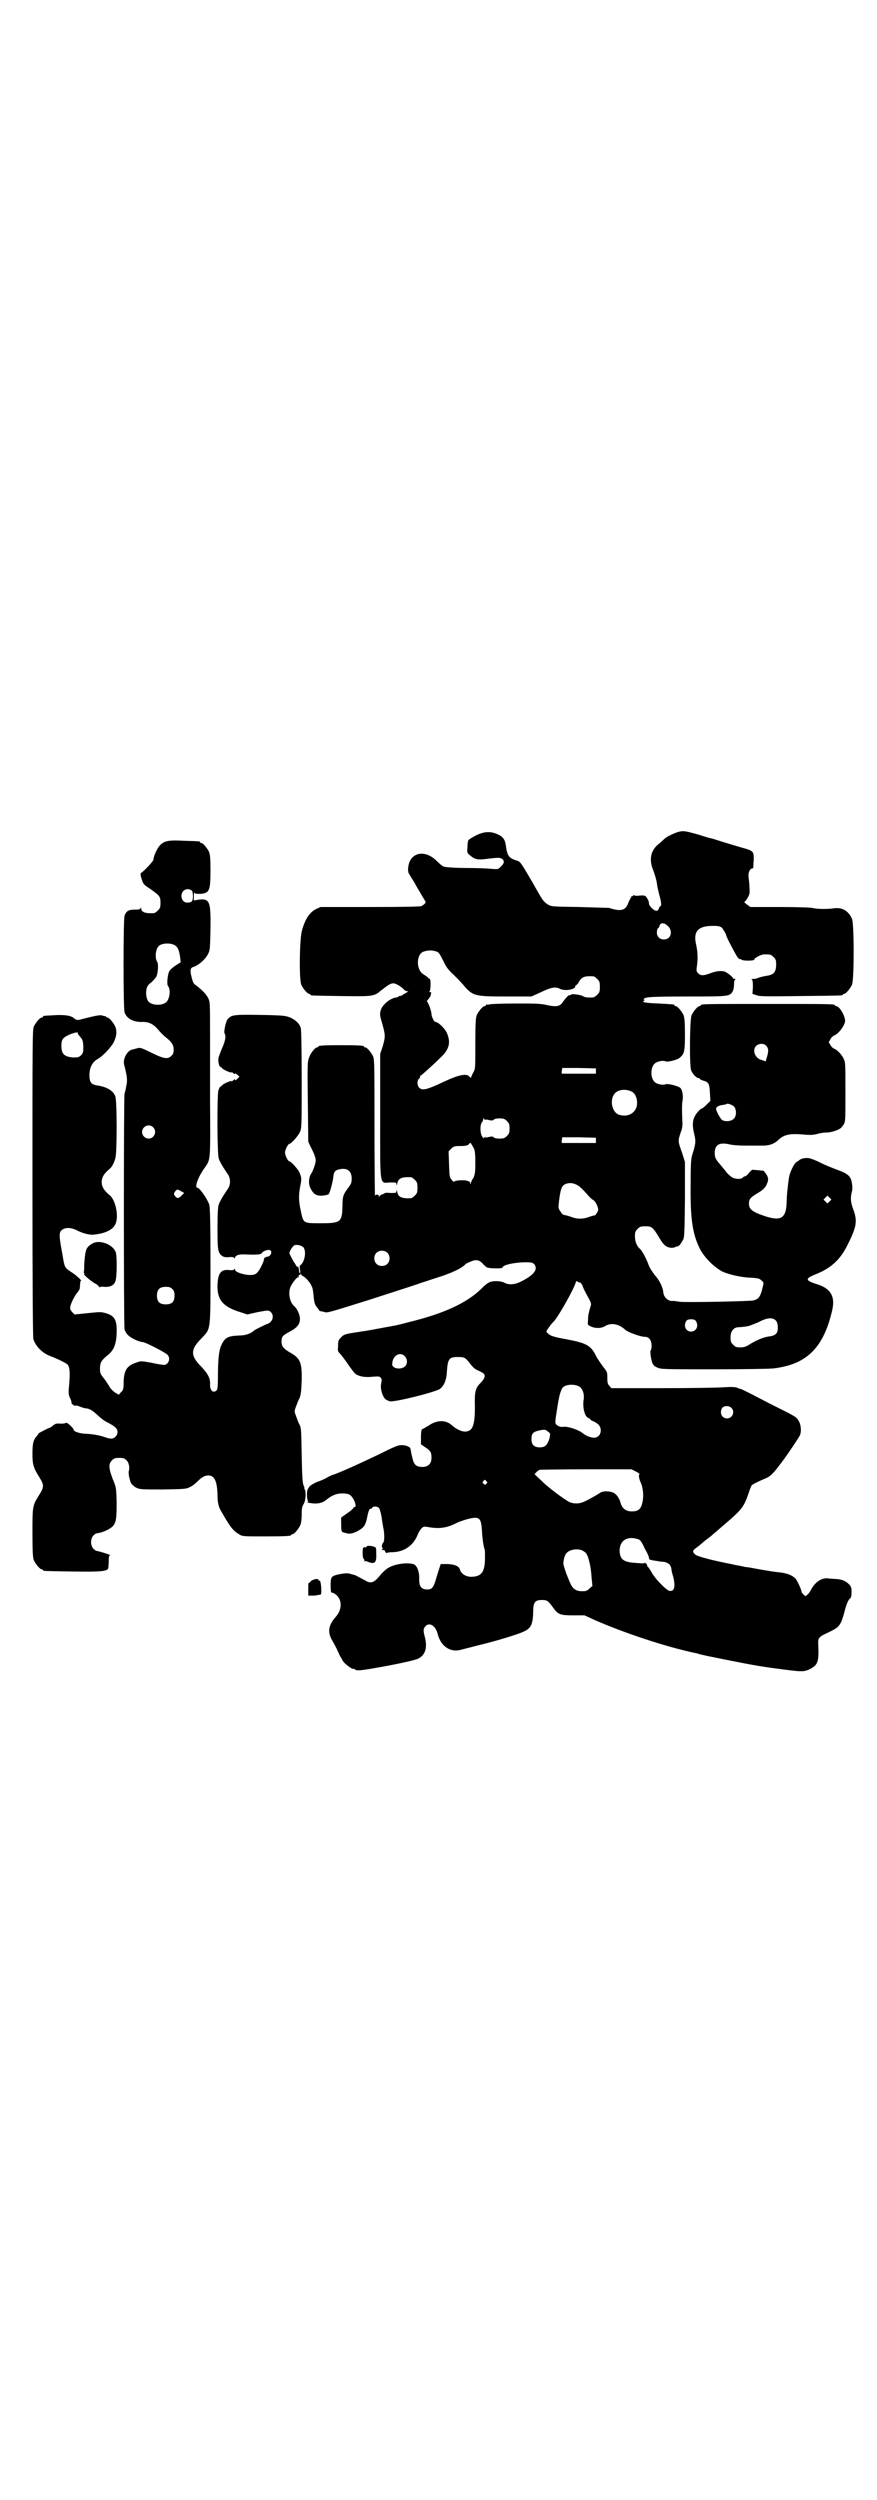 <?xml version="1.0" standalone="no"?>
<!DOCTYPE svg PUBLIC "-//W3C//DTD SVG 20010904//EN"
 "http://www.w3.org/TR/2001/REC-SVG-20010904/DTD/svg10.dtd">
<svg version="1.0" xmlns="http://www.w3.org/2000/svg"
 width="1000pt" height="2850pt" viewBox="0 0 1000 2850"
 preserveAspectRatio="xMidYMid meet">
<g transform="translate(0,2850) scale(0.5,-0.5)"
fill="#000000" stroke="none">
<path d="M1550 3804 c-10 -2 -28 -11 -33 -15 -2 -2 -8 -7 -12 -11 -21 -15 -26
-37 -15 -63 3 -8 7 -21 8 -29 1 -8 4 -21 6 -28 4 -14 5 -24 2 -24 -1 0 -2 -2
-3 -4 -2 -7 -5 -8 -11 -5 -7 5 -12 11 -12 15 0 5 -3 11 -7 16 -2 2 -5 3 -15 2
-8 -1 -12 0 -12 1 0 1 -1 1 -2 -1 -1 -2 -2 -2 -2 -1 0 3 -5 -6 -9 -15 -6 -18
-17 -21 -44 -12 -2 0 -33 1 -68 2 -63 1 -64 1 -72 6 -5 3 -10 8 -13 13 -3 4
-12 20 -21 36 -31 53 -28 48 -40 52 -14 5 -18 10 -21 30 -2 18 -7 24 -22 30
-15 6 -29 5 -47 -4 -8 -4 -16 -9 -17 -11 -1 -2 -2 -9 -2 -16 -1 -12 -1 -13 7
-19 10 -9 18 -10 39 -7 25 3 29 3 34 -1 5 -5 4 -10 -6 -19 -4 -4 -6 -4 -19 -3
-8 1 -34 2 -59 2 -25 0 -47 2 -50 3 -3 1 -10 7 -16 13 -27 27 -61 20 -65 -14
-1 -6 0 -12 1 -14 2 -3 7 -12 13 -21 5 -10 11 -19 12 -21 9 -16 12 -20 13 -22
2 -3 -2 -7 -9 -11 -3 -1 -38 -2 -117 -2 l-113 0 -11 -5 c-15 -8 -25 -24 -32
-51 -5 -23 -6 -108 -1 -121 4 -9 14 -21 18 -21 2 0 3 -1 3 -2 0 -2 2 -2 69 -3
72 -1 76 -1 91 12 18 14 23 17 29 17 6 0 19 -8 25 -15 1 -1 4 -3 7 -3 2 0 3
-1 1 -1 -1 -1 -6 -4 -10 -6 -3 -3 -7 -4 -8 -4 -1 1 -2 0 -2 0 0 -1 -2 -2 -5
-3 -14 -1 -33 -16 -37 -30 -2 -9 -2 -11 4 -31 7 -26 7 -28 1 -50 l-6 -18 0
-141 c0 -167 -2 -153 23 -152 13 0 14 0 14 -4 0 -4 1 -3 2 2 2 11 10 15 31 14
2 0 6 -3 9 -6 5 -5 6 -7 6 -18 0 -11 -1 -13 -6 -18 -3 -3 -7 -6 -9 -6 -21 -1
-29 3 -31 14 -1 5 -2 6 -2 2 0 -4 -1 -4 -14 -4 -7 1 -13 0 -13 0 1 -1 -2 -2
-5 -3 -3 -1 -6 -3 -7 -5 0 -3 -1 -3 -1 1 0 4 -7 4 -9 1 0 -2 -1 67 -1 153 0
138 0 157 -3 164 -4 9 -14 21 -18 21 -2 0 -3 1 -3 2 0 2 -10 3 -52 3 -42 0
-52 -1 -52 -3 0 -1 -1 -2 -3 -2 -4 0 -15 -13 -18 -23 -4 -9 -4 -17 -3 -101 l1
-91 5 -11 c9 -17 12 -26 12 -32 0 -6 -6 -24 -11 -31 -5 -8 -6 -23 -1 -32 7
-14 13 -18 28 -17 8 1 13 2 14 4 3 5 8 24 10 37 1 13 4 17 14 19 18 4 28 -4
28 -21 0 -9 -1 -12 -7 -20 -12 -16 -14 -20 -14 -43 -1 -37 -4 -39 -51 -39 -39
0 -38 0 -44 28 -5 23 -5 34 -2 53 4 19 4 22 0 32 -2 8 -20 28 -24 28 -3 0 -10
13 -10 20 0 7 7 20 10 20 4 0 20 18 24 27 4 9 4 13 4 120 0 74 -1 112 -2 117
-3 10 -11 18 -24 24 -11 4 -12 5 -69 6 -62 1 -65 0 -74 -10 -4 -5 -9 -28 -7
-32 4 -6 2 -17 -6 -35 -4 -10 -8 -20 -8 -23 -1 -6 2 -18 4 -18 1 0 3 -2 5 -4
4 -4 21 -11 21 -9 0 1 2 0 4 -2 2 -2 4 -2 4 -1 1 1 3 0 6 -3 l4 -4 -5 -5 c-3
-3 -5 -4 -5 -2 0 2 -1 2 -4 -1 -2 -2 -4 -3 -4 -2 0 2 -17 -5 -21 -9 -2 -2 -4
-4 -5 -4 -1 0 -2 -4 -4 -8 -3 -11 -3 -147 1 -156 2 -6 8 -17 21 -36 6 -9 6
-23 0 -32 -13 -19 -19 -30 -21 -36 -2 -4 -3 -22 -3 -54 0 -44 1 -49 4 -56 5
-9 12 -12 25 -10 5 0 8 0 9 -2 2 -2 2 -2 2 0 0 5 7 8 18 8 29 -1 41 -1 43 3 4
6 17 9 20 6 4 -4 0 -13 -6 -14 -6 -1 -9 -3 -9 -6 0 -5 -10 -26 -16 -31 -4 -4
-7 -5 -18 -5 -15 1 -32 7 -32 12 0 3 0 3 -2 1 -1 -2 -4 -2 -9 -2 -21 3 -28 -6
-29 -34 -1 -34 13 -50 53 -62 l15 -5 22 5 c26 5 27 5 32 0 6 -6 5 -16 -1 -22
-2 -2 -5 -4 -6 -4 -2 0 -28 -13 -31 -15 -7 -7 -19 -12 -35 -12 -26 -1 -33 -5
-41 -24 -5 -11 -7 -33 -7 -71 0 -21 -1 -28 -3 -30 -7 -7 -15 -1 -15 12 1 15
-4 25 -20 42 -25 25 -25 39 0 64 22 24 21 12 21 167 0 99 -1 134 -3 139 -5 14
-22 38 -27 38 -7 0 2 26 18 47 12 18 12 14 11 152 0 69 0 136 0 148 0 77 0 75
-4 85 -5 9 -11 16 -26 28 -8 5 -9 8 -12 20 -4 15 -3 21 3 23 13 4 29 18 35 31
4 8 4 13 5 54 1 65 -2 71 -25 69 l-13 -2 0 10 c0 7 1 9 2 7 1 -2 5 -2 14 -2
20 2 22 8 22 55 0 25 -1 34 -3 40 -4 9 -14 21 -18 21 -2 0 -3 1 -3 2 0 2 -1 2
-36 3 -35 2 -45 0 -55 -10 -6 -6 -15 -25 -15 -33 0 -3 -21 -26 -28 -30 -2 -1
-2 -5 1 -14 4 -13 5 -13 20 -23 21 -15 23 -17 23 -31 0 -11 -1 -13 -6 -18 -3
-3 -7 -6 -9 -6 -19 -1 -29 2 -29 11 0 3 -1 3 -1 1 -1 -3 -4 -4 -14 -4 -14 0
-19 -3 -23 -14 -3 -9 -3 -211 0 -220 5 -15 21 -23 42 -22 14 0 24 -5 35 -18 4
-5 12 -13 17 -17 14 -11 18 -18 18 -28 0 -7 -1 -11 -5 -14 -8 -9 -18 -7 -46 7
-23 11 -25 12 -32 10 -4 -1 -10 -3 -12 -3 -11 -3 -21 -21 -18 -34 7 -27 8 -36
5 -49 -1 -7 -3 -15 -4 -17 -2 -8 -2 -529 0 -538 1 -4 5 -11 9 -14 6 -6 25 -15
33 -15 5 0 52 -24 56 -29 8 -8 2 -23 -8 -23 -3 0 -16 2 -29 5 -22 4 -25 4 -32
1 -23 -7 -30 -17 -31 -44 0 -17 -1 -20 -6 -24 l-5 -6 -7 4 c-5 3 -10 8 -13 12
-2 4 -8 13 -13 20 -9 11 -10 13 -10 23 0 14 3 19 16 30 15 11 21 25 22 51 1
30 -4 40 -25 46 -10 3 -13 3 -41 0 l-30 -3 -5 5 c-3 3 -5 7 -5 10 0 8 10 28
18 37 2 3 4 6 4 8 1 14 1 17 3 17 2 0 -11 12 -17 16 -22 15 -20 11 -26 46 -8
43 -8 49 1 55 8 5 21 4 34 -3 12 -6 27 -10 37 -9 28 3 45 12 50 26 7 18 -1 54
-14 64 -13 11 -18 19 -18 30 0 11 5 19 18 30 5 4 10 13 13 24 4 11 4 131 0
141 -4 13 -20 22 -40 25 -15 2 -19 7 -19 24 0 16 6 29 18 36 12 6 33 29 38 40
6 13 7 24 3 34 -4 9 -14 21 -18 21 -2 0 -3 1 -3 2 0 1 -1 1 -2 1 -2 0 -5 1 -8
2 -5 1 -15 -1 -43 -8 -13 -4 -15 -3 -21 2 -7 6 -24 8 -49 6 -21 -1 -21 -1 -21
-3 0 -1 -1 -2 -3 -2 -4 0 -14 -12 -18 -21 -3 -7 -3 -42 -3 -356 0 -247 1 -350
2 -356 5 -16 20 -32 39 -39 16 -6 36 -16 39 -19 5 -6 6 -18 4 -42 -2 -23 -2
-26 1 -33 2 -4 4 -9 4 -11 0 -3 1 -5 2 -5 2 0 3 -1 3 -2 0 -1 1 -1 3 -1 2 1 7
0 11 -2 5 -2 11 -4 14 -4 9 -1 15 -5 26 -15 6 -6 16 -14 23 -17 17 -9 23 -14
23 -22 0 -8 -7 -15 -14 -15 -3 0 -9 1 -14 3 -14 5 -28 7 -43 8 -14 0 -29 5
-29 9 0 4 -16 18 -17 16 -1 -1 -6 -2 -13 -2 -9 1 -12 0 -17 -4 -3 -3 -6 -5 -7
-5 -2 0 -25 -12 -26 -13 0 -1 -2 -4 -4 -6 -8 -9 -10 -17 -10 -40 0 -25 2 -32
15 -53 12 -19 12 -23 0 -42 -15 -24 -15 -25 -15 -86 0 -45 1 -56 3 -62 4 -9
14 -21 18 -21 2 0 3 -1 3 -2 0 -2 2 -2 65 -3 67 -1 82 0 84 8 0 2 1 10 1 17 0
8 1 12 3 12 5 0 -24 9 -31 10 -1 0 -4 2 -7 5 -7 7 -7 23 0 30 3 3 6 5 7 5 12
1 28 8 36 15 9 9 10 18 10 56 -1 34 -1 34 -9 53 -9 24 -10 34 -2 42 5 5 7 6
17 6 10 0 12 -1 17 -6 5 -5 7 -16 5 -23 -2 -5 1 -20 5 -29 3 -3 7 -8 12 -10 8
-4 12 -4 61 -4 51 1 53 1 62 6 5 2 12 8 16 12 10 10 17 14 25 14 14 0 20 -13
21 -43 0 -18 2 -28 8 -38 20 -35 27 -45 41 -53 8 -5 8 -5 58 -5 51 0 61 1 61
3 0 1 1 2 3 2 4 0 14 12 18 21 2 5 3 14 3 24 0 14 1 18 4 23 3 5 4 9 5 20 0 8
-1 14 -2 14 -1 0 -1 1 -1 1 1 1 0 5 -2 9 -2 6 -3 17 -4 68 -1 57 -1 62 -5 70
-3 5 -6 14 -8 20 -4 10 -4 10 0 21 2 5 5 14 8 19 3 8 4 14 5 40 1 41 -3 51
-26 64 -16 9 -20 15 -20 25 0 11 2 14 19 23 17 9 23 17 23 29 0 9 -6 23 -13
29 -11 9 -15 33 -7 47 5 9 13 19 16 19 1 0 2 1 1 2 -1 1 1 3 3 4 3 1 4 2 3 0
0 -1 1 -2 3 -3 5 -2 16 -13 20 -22 3 -5 4 -12 5 -22 1 -15 3 -23 9 -29 2 -3 4
-5 4 -6 0 -1 2 -1 5 -2 2 0 6 -1 9 -2 5 -1 10 0 102 29 77 25 109 35 116 38 4
1 21 7 37 12 35 11 57 22 65 31 1 1 5 3 10 5 13 6 20 5 29 -4 3 -4 8 -8 10 -9
5 -2 35 -3 35 0 0 6 28 12 54 12 12 0 15 -1 18 -4 10 -12 0 -25 -30 -40 -14
-7 -27 -8 -37 -3 -3 2 -11 4 -19 4 -15 0 -20 -3 -35 -18 -33 -32 -85 -56 -163
-75 -18 -5 -35 -9 -38 -9 -3 -1 -17 -3 -32 -6 -31 -6 -36 -6 -47 -8 -27 -4
-33 -5 -39 -12 -6 -6 -7 -8 -7 -19 -1 -12 -1 -13 5 -19 3 -3 11 -14 18 -24 6
-9 14 -19 16 -21 8 -6 21 -9 39 -7 14 1 17 1 19 -2 3 -4 3 -4 1 -15 -2 -10 3
-28 10 -34 2 -2 7 -4 10 -5 12 -2 100 20 114 28 9 7 15 19 16 38 2 31 5 35 25
35 15 0 17 -1 28 -15 6 -8 11 -13 19 -16 6 -3 12 -6 13 -8 3 -4 1 -11 -8 -20
-12 -12 -14 -20 -13 -55 0 -42 -5 -56 -23 -56 -8 0 -20 6 -29 14 -14 13 -34
13 -53 0 -7 -4 -13 -8 -14 -8 -3 0 -4 -6 -4 -21 l0 -14 10 -7 c12 -8 14 -11
14 -24 0 -16 -11 -23 -28 -20 -9 2 -13 7 -16 22 -2 7 -3 14 -3 15 0 0 -1 2 -1
4 0 4 -12 9 -22 8 -7 0 -20 -6 -52 -22 -44 -21 -75 -35 -98 -44 -7 -2 -16 -6
-20 -9 -4 -2 -12 -6 -19 -8 -7 -3 -15 -7 -19 -11 -5 -7 -6 -9 -6 -19 0 -6 1
-12 2 -14 2 -1 2 -2 0 -2 -7 -1 8 -4 17 -4 11 0 19 3 26 9 11 9 22 14 35 14 7
0 15 -1 17 -3 9 -4 18 -28 12 -28 -2 0 -3 -1 -3 -2 0 -1 -6 -7 -14 -12 l-14
-10 0 -16 c0 -12 1 -16 3 -17 2 -1 5 -2 7 -2 9 -4 20 -1 34 8 9 6 12 12 15 26
3 15 5 21 8 21 2 0 4 1 4 3 3 3 11 3 15 -1 2 -2 4 -10 6 -19 1 -9 3 -20 4 -26
3 -12 3 -32 0 -34 -3 -3 -4 -11 -2 -12 2 -1 1 -2 0 -3 -2 -1 -2 -2 0 -2 5 0 5
0 7 -5 2 -2 3 -3 3 -2 0 1 6 2 14 2 26 1 47 15 57 41 2 5 6 11 8 13 5 5 6 5
17 3 24 -4 41 -2 64 10 4 2 13 5 19 7 32 9 36 6 38 -24 1 -19 4 -39 6 -43 1
-1 1 -10 1 -19 0 -32 -7 -43 -29 -44 -13 -1 -25 6 -28 16 -2 8 -11 12 -28 13
l-16 0 -8 -25 c-8 -29 -11 -33 -23 -33 -13 0 -18 7 -18 22 1 18 -5 34 -14 36
-16 4 -42 0 -57 -9 -5 -3 -11 -9 -15 -13 -17 -21 -23 -24 -38 -15 -19 10 -24
13 -24 12 0 0 -3 1 -7 2 -8 3 -16 2 -31 -1 -15 -4 -16 -6 -16 -25 0 -10 1 -17
2 -16 0 0 3 0 6 -2 18 -10 20 -35 4 -53 -17 -19 -20 -35 -8 -55 4 -7 10 -18
13 -25 3 -7 6 -13 7 -14 1 -1 2 -4 4 -7 3 -6 22 -20 24 -18 0 1 2 0 3 -1 5 -4
10 -4 80 9 36 7 57 12 64 15 17 8 22 25 16 49 -4 15 -4 19 1 25 9 10 23 2 28
-17 7 -29 30 -44 55 -36 8 2 27 7 39 10 25 6 54 14 87 25 32 11 36 17 37 53 0
19 4 25 19 25 12 0 14 -1 24 -14 13 -19 17 -21 48 -21 l26 0 24 -11 c66 -29
162 -61 229 -75 2 0 7 -2 11 -3 4 -1 10 -2 13 -3 69 -14 113 -23 151 -28 68
-9 71 -10 87 -2 17 9 20 17 18 55 -1 16 1 18 25 29 23 11 26 15 34 43 5 20 9
30 14 34 2 2 3 6 3 14 0 10 -1 13 -6 18 -8 8 -16 11 -30 12 -6 0 -13 1 -16 1
-14 3 -30 -7 -39 -23 -3 -6 -7 -12 -10 -14 -4 -4 -4 -4 -8 0 -3 3 -5 5 -5 6 0
5 -9 25 -14 31 -7 7 -18 12 -36 14 -12 1 -29 4 -52 8 -10 2 -21 4 -24 4 -3 0
-9 2 -15 3 -5 1 -12 2 -15 3 -46 9 -82 18 -87 23 -7 7 -6 9 7 18 6 5 12 10 13
11 1 1 5 4 9 7 4 3 8 6 10 8 2 2 12 10 22 19 46 39 50 44 61 76 3 9 6 17 7 18
2 3 15 9 31 16 11 4 19 12 33 31 13 16 41 58 46 67 4 8 3 25 -3 34 -5 9 -8 10
-68 40 -34 18 -62 32 -63 32 -1 0 -5 1 -9 3 -6 2 -13 2 -31 1 -13 -1 -75 -2
-139 -2 l-117 0 -4 5 c-4 4 -5 7 -5 18 0 13 0 14 -9 25 -5 7 -13 18 -17 26
-12 24 -22 29 -70 38 -23 4 -32 7 -36 10 -4 3 -7 6 -7 7 0 2 12 19 16 22 9 8
46 73 51 90 1 3 2 4 4 2 1 -1 3 -2 5 -2 2 0 4 -3 6 -6 2 -7 4 -11 16 -33 4 -8
5 -10 2 -18 -1 -4 -3 -10 -3 -12 -1 -2 -2 -9 -2 -16 -1 -12 -1 -12 6 -15 9 -5
24 -5 32 0 14 9 32 6 47 -8 7 -6 35 -16 45 -16 9 0 15 -8 15 -20 0 -5 -1 -10
-2 -11 -2 -1 0 -16 3 -27 3 -7 5 -9 12 -12 8 -4 15 -4 128 -4 72 0 127 1 137
2 75 9 113 46 133 129 9 35 -2 54 -37 64 -24 8 -24 12 1 22 35 14 56 34 72 67
21 42 23 54 12 83 -5 14 -6 25 -2 39 1 4 1 11 0 17 -2 17 -9 23 -34 32 -11 4
-28 11 -38 16 -9 5 -21 9 -24 10 -8 2 -20 0 -24 -4 -1 -1 -4 -3 -6 -4 -6 -3
-17 -26 -18 -38 -1 -5 -2 -16 -3 -24 -1 -8 -2 -21 -2 -29 -1 -37 -12 -45 -49
-33 -30 10 -37 16 -37 29 0 10 4 14 17 22 14 8 21 14 24 23 5 11 3 17 -7 29 0
1 -6 1 -14 2 l-13 1 -7 -7 c-3 -5 -8 -8 -9 -8 -1 0 -4 -1 -5 -3 -4 -4 -17 -4
-25 1 -3 2 -9 7 -12 11 -3 4 -9 11 -13 16 -12 14 -14 17 -14 28 0 19 10 25 33
20 8 -2 22 -3 39 -3 15 0 32 0 39 0 13 0 25 4 34 13 14 13 27 15 61 12 12 -1
19 -1 29 2 8 2 17 3 20 3 7 -1 26 5 31 9 2 1 5 5 8 9 4 7 4 9 4 74 0 63 0 68
-4 76 -4 9 -15 21 -22 23 -2 1 -6 4 -8 8 l-4 7 4 7 c2 4 6 7 8 8 9 3 22 19 25
31 2 11 -12 36 -20 36 -2 0 -3 1 -3 2 0 3 -13 3 -153 3 -140 0 -153 0 -153 -3
0 -1 -1 -2 -3 -2 -4 0 -14 -12 -18 -21 -4 -10 -5 -112 -1 -125 3 -8 12 -18 17
-18 2 0 3 -1 3 -2 0 -1 3 -2 8 -4 12 -3 14 -7 15 -28 l1 -18 -9 -9 c-5 -5 -10
-9 -12 -9 -1 0 -6 -5 -10 -10 -10 -13 -11 -26 -6 -47 4 -16 4 -22 -4 -47 -3
-9 -4 -20 -4 -67 -1 -78 4 -113 20 -146 10 -21 32 -43 52 -54 13 -6 40 -13 62
-14 20 -1 23 -2 27 -6 6 -5 6 -5 3 -17 -5 -21 -9 -26 -21 -29 -9 -2 -155 -5
-168 -3 -7 1 -13 2 -14 2 -11 -2 -21 7 -23 17 -1 14 -9 30 -20 42 -6 8 -12 17
-15 26 -5 13 -14 30 -19 34 -7 6 -11 17 -11 28 0 10 1 12 6 17 6 6 7 6 21 6
11 0 15 -4 26 -22 12 -21 18 -26 30 -27 5 0 9 1 9 2 0 0 2 1 4 1 4 0 8 5 13
14 4 6 4 15 5 93 l0 86 -7 22 c-9 25 -9 26 -3 44 4 10 5 18 4 28 -1 27 -1 40
1 48 1 10 -1 23 -6 27 -5 4 -28 10 -33 8 -6 -3 -20 0 -25 5 -10 9 -10 33 0 42
5 5 19 8 25 5 6 -2 28 4 33 9 10 9 11 15 11 53 0 28 -1 37 -3 43 -4 9 -14 21
-18 21 -2 0 -3 1 -3 2 0 2 0 2 -35 4 -31 1 -40 3 -35 6 3 2 3 2 0 3 -1 1 1 3
5 4 6 2 27 3 95 3 95 0 96 0 103 12 2 4 3 10 3 16 0 6 1 10 3 11 1 0 1 1 -1 1
-2 0 -5 1 -5 3 -4 5 -15 13 -19 14 -9 2 -19 1 -32 -4 -16 -6 -22 -6 -28 0 -4
4 -4 6 -3 14 3 19 2 34 -1 49 -8 32 3 45 38 45 12 0 16 -1 20 -4 3 -3 10 -15
10 -17 -1 -2 24 -49 27 -52 2 -2 4 -3 5 -3 1 1 2 0 3 -1 2 -3 29 -3 29 0 0 4
16 12 23 12 14 0 15 0 21 -6 5 -5 6 -7 6 -17 0 -18 -6 -24 -23 -26 -6 -1 -13
-3 -17 -4 -3 -2 -9 -3 -13 -3 -3 0 -5 -1 -3 -1 2 -1 3 -4 3 -17 l-1 -16 9 -3
c7 -3 19 -3 100 -2 95 1 97 1 97 3 0 1 1 2 3 2 4 0 14 12 18 21 5 11 5 139 0
150 -8 18 -22 27 -42 24 -14 -2 -38 -2 -49 1 -5 1 -37 2 -75 2 l-66 0 -8 6
c-4 3 -7 6 -5 6 1 0 4 4 7 9 5 9 5 10 4 26 0 9 -2 19 -2 23 -1 8 3 18 9 18 1
0 2 1 2 3 0 1 0 9 1 17 0 18 -1 20 -22 26 -8 2 -27 8 -44 13 -16 5 -31 10 -33
10 -2 0 -14 4 -27 8 -28 8 -34 9 -43 7z m-1112 -135 c1 -2 2 -7 2 -13 0 -11
-3 -14 -13 -14 -16 0 -18 26 -3 30 4 2 10 0 14 -3z m1078 -75 c1 0 4 -3 8 -6
11 -12 6 -30 -10 -30 -9 0 -16 6 -16 16 0 4 1 9 3 10 2 1 3 4 3 5 0 3 5 7 8 6
1 -1 3 -1 4 -1z m-1116 -50 c6 -4 9 -13 11 -28 l1 -10 -11 -7 c-6 -4 -12 -9
-14 -12 -5 -7 -7 -31 -4 -35 7 -8 4 -30 -4 -37 -9 -8 -31 -8 -40 1 -5 5 -7 19
-5 28 1 7 4 11 12 17 5 5 10 11 11 13 4 11 4 29 2 32 -6 8 -5 29 3 37 7 7 28
8 38 1z m597 -14 c4 -2 7 -7 14 -21 7 -15 12 -21 24 -32 8 -8 20 -20 26 -28
19 -20 24 -21 95 -21 l56 0 22 10 c23 11 33 13 44 7 11 -5 34 -1 34 6 0 2 1 3
2 3 1 0 4 3 6 7 7 12 13 14 33 13 2 0 6 -3 9 -6 5 -5 6 -7 6 -18 0 -11 -1 -13
-6 -18 -3 -3 -7 -6 -9 -6 -12 -1 -20 0 -24 3 -5 3 -27 6 -27 3 0 -1 -1 -1 -3
-1 -2 1 -8 -5 -18 -19 -6 -7 -15 -8 -36 -3 -15 3 -25 3 -70 3 -29 0 -56 -1
-59 -2 -3 -1 -6 -1 -7 0 0 0 -1 0 -1 -2 0 -1 -1 -2 -3 -2 -4 0 -14 -12 -18
-21 -2 -6 -3 -17 -3 -65 0 -54 0 -57 -4 -64 -2 -4 -5 -9 -5 -11 -1 -3 -2 -3
-5 1 -7 7 -25 3 -57 -12 -40 -19 -50 -21 -57 -14 -5 5 -5 16 -1 20 2 1 3 4 3
5 0 2 1 3 2 3 1 0 30 26 48 44 17 17 20 33 11 53 -5 11 -20 25 -26 25 -3 0 -9
12 -9 18 0 7 -8 28 -10 28 -1 0 0 3 3 6 3 4 5 7 5 8 0 1 1 3 1 5 1 2 0 3 -2 3
-3 0 -3 1 -1 2 2 3 3 28 0 28 -1 0 -3 2 -5 4 -2 2 -7 5 -10 7 -16 10 -16 44 0
51 12 4 20 4 32 0z m-820 -185 c0 -1 2 -5 5 -8 6 -7 7 -8 8 -22 0 -14 0 -15
-5 -21 -6 -5 -7 -5 -19 -5 -20 2 -26 8 -26 27 0 13 3 18 16 24 10 5 25 8 21 5z
m1570 -29 c6 -6 6 -13 2 -26 l-3 -10 -8 3 c-16 3 -23 22 -14 32 6 6 17 7 23 1z
m-388 -58 l0 -6 -39 0 -39 0 0 6 c1 3 1 6 1 7 0 0 17 0 38 0 l39 -1 0 -6z m82
-47 c9 -5 14 -19 11 -34 -5 -17 -23 -25 -42 -18 -15 7 -20 34 -8 48 8 9 25 11
39 4z m233 -34 c6 -7 6 -22 -1 -28 -5 -6 -21 -7 -27 -2 -4 4 -13 20 -13 25 0
4 6 8 17 9 4 1 7 1 7 2 2 2 13 -2 17 -6z m-567 -30 c1 1 6 0 9 -1 5 -1 8 -1
10 1 1 2 6 3 13 3 10 0 12 -1 17 -6 5 -5 6 -7 6 -17 0 -10 -1 -12 -6 -17 -5
-5 -7 -6 -17 -6 -7 0 -12 1 -13 3 -2 2 -5 2 -10 1 -3 -1 -8 -2 -9 -1 -2 0 -3
0 -3 -1 0 -2 -2 -1 -4 2 -5 6 -6 27 -1 33 2 2 3 6 3 8 0 3 1 3 1 1 1 -2 2 -3
4 -3z m-758 -17 c10 -9 3 -26 -10 -26 -8 0 -15 7 -15 15 0 13 16 20 25 11z
m1010 -30 l0 -6 -39 0 -39 0 0 6 c1 3 1 6 1 7 0 0 17 0 38 0 l39 -1 0 -6z
m-278 -19 c2 -5 3 -12 3 -32 0 -22 -1 -26 -4 -34 -3 -4 -6 -10 -6 -12 -1 -3
-2 -3 -2 0 0 1 -1 3 -1 3 -1 0 -4 1 -6 2 -7 2 -27 1 -29 -2 -1 -1 -3 0 -6 4
-5 6 -5 9 -6 36 l-1 29 6 6 c5 5 8 6 17 6 16 0 21 1 24 5 3 4 2 5 11 -11z
m240 -86 c4 -3 11 -10 17 -17 5 -6 12 -13 15 -14 5 -3 12 -17 11 -23 0 -3 -8
-15 -8 -12 0 0 -5 -1 -11 -3 -15 -6 -29 -6 -44 0 -6 2 -13 4 -15 4 -2 0 -5 3
-8 8 -5 7 -5 7 -3 25 4 31 7 36 20 39 8 2 18 -1 26 -7z m-908 -11 l7 -4 -6 -6
c-7 -7 -10 -7 -15 -1 -3 5 -3 5 0 10 5 6 5 6 14 1z m1479 -23 l-5 -5 -4 4 -5
5 4 4 5 5 4 -4 5 -5 -4 -4z m-1200 -105 c7 -9 3 -32 -6 -40 -3 -1 -3 -4 -2
-10 1 -4 1 -9 0 -9 -1 -1 -2 3 -2 7 -1 6 -2 9 -4 8 -1 0 -3 2 -3 3 -1 2 -2 4
-3 5 -2 2 -12 21 -12 23 0 4 8 17 12 18 6 2 16 -1 20 -5z m191 -12 c7 -6 7
-19 1 -25 -6 -7 -19 -7 -25 -1 -7 6 -7 19 -1 25 6 7 19 7 25 1z m-490 -83 c4
-4 5 -7 5 -15 0 -14 -6 -20 -20 -20 -14 0 -20 6 -20 20 0 14 6 20 20 20 8 0
11 -1 15 -5z m1378 -74 c3 -5 4 -19 1 -25 -3 -5 -8 -8 -18 -9 -13 -2 -25 -7
-41 -16 -12 -8 -16 -9 -25 -9 -9 0 -11 1 -16 6 -5 5 -6 7 -6 17 0 14 7 23 19
23 5 0 10 1 12 1 2 0 7 1 11 2 4 1 13 5 21 8 22 12 35 12 42 2z m-184 1 c7
-11 1 -24 -11 -24 -12 0 -18 13 -11 24 2 3 5 4 11 4 6 0 9 -1 11 -4z m-664
-80 c6 -6 7 -17 1 -23 -6 -6 -19 -7 -26 -2 -4 3 -4 5 -3 12 3 16 18 23 28 13z
m399 -70 c7 -5 11 -17 9 -29 -3 -19 3 -40 11 -42 2 -1 4 -2 4 -3 0 -1 3 -3 6
-4 12 -5 18 -12 18 -21 0 -10 -6 -17 -16 -17 -7 0 -19 5 -26 11 -9 7 -32 15
-43 14 -6 -1 -9 0 -14 3 -6 5 -6 3 0 41 4 27 8 41 13 46 7 7 28 8 38 1z m346
-48 c9 -9 2 -24 -10 -24 -12 0 -18 13 -11 24 4 5 15 6 21 0z m-416 -56 c3 -2
3 -3 1 -14 -5 -15 -10 -20 -22 -20 -13 0 -19 6 -19 19 0 13 4 17 20 20 11 2
12 2 20 -5z m198 -89 c6 -3 10 -6 8 -7 -2 0 -1 -9 3 -18 5 -10 7 -28 5 -40 -3
-20 -9 -26 -25 -26 -13 0 -21 6 -25 17 -3 12 -9 21 -16 25 -9 5 -26 5 -32 0
-6 -4 -30 -18 -39 -21 -7 -3 -17 -4 -27 -1 -8 2 -39 25 -60 43 -7 7 -15 14
-18 17 l-5 5 4 4 c2 3 6 5 8 6 2 0 50 1 107 1 l102 0 10 -5z m-341 -22 c3 -3
3 -3 0 -6 -3 -3 -3 -3 -6 0 -3 2 -3 3 -1 6 4 4 4 4 7 0z m348 -133 c4 -2 7 -7
14 -22 6 -10 10 -20 9 -21 0 -3 3 -4 18 -6 5 -1 12 -2 16 -2 10 -2 15 -6 17
-15 0 -4 2 -12 4 -18 6 -23 3 -36 -9 -33 -7 2 -32 27 -40 42 -4 7 -8 13 -9 13
-1 1 -2 2 -1 3 0 1 -1 3 -3 4 -2 2 -3 3 -3 2 0 -2 -2 -2 -26 0 -23 2 -31 9
-31 29 1 23 19 33 44 24z m-129 -25 c3 -2 7 -4 8 -6 6 -6 12 -33 13 -55 l2
-20 -7 -6 c-5 -5 -7 -6 -16 -6 -13 0 -20 4 -26 15 -6 13 -14 33 -17 46 -1 6 2
21 7 26 7 8 24 11 36 6z"/>
<path d="M211 2865 c-12 -7 -15 -12 -17 -27 -1 -8 -2 -19 -2 -25 0 -6 0 -11
-1 -13 0 -1 0 -2 1 -3 2 0 2 -1 0 -1 -4 0 11 -14 24 -22 5 -2 9 -6 10 -8 1 -1
2 -2 2 -1 0 1 4 2 9 1 14 -1 22 3 26 12 4 10 4 58 1 67 -7 18 -36 29 -53 20z"/>
<path d="M836 2174 c0 -1 -1 -2 -1 -2 -7 1 -8 0 -8 -12 0 -8 1 -14 3 -15 1 -1
1 -2 1 -4 -1 -1 -1 -1 0 -1 1 1 5 1 8 -1 16 -6 20 -2 19 19 0 14 0 14 -7 16
-7 2 -15 2 -15 0z"/>
<path d="M709 2095 c-2 -3 -4 -4 -5 -4 -1 0 -1 -6 -1 -14 l0 -15 14 0 c7 1 14
2 15 3 2 5 0 31 -3 31 -2 0 -3 1 -3 2 0 4 -13 1 -17 -3z"/>
</g>
</svg>

